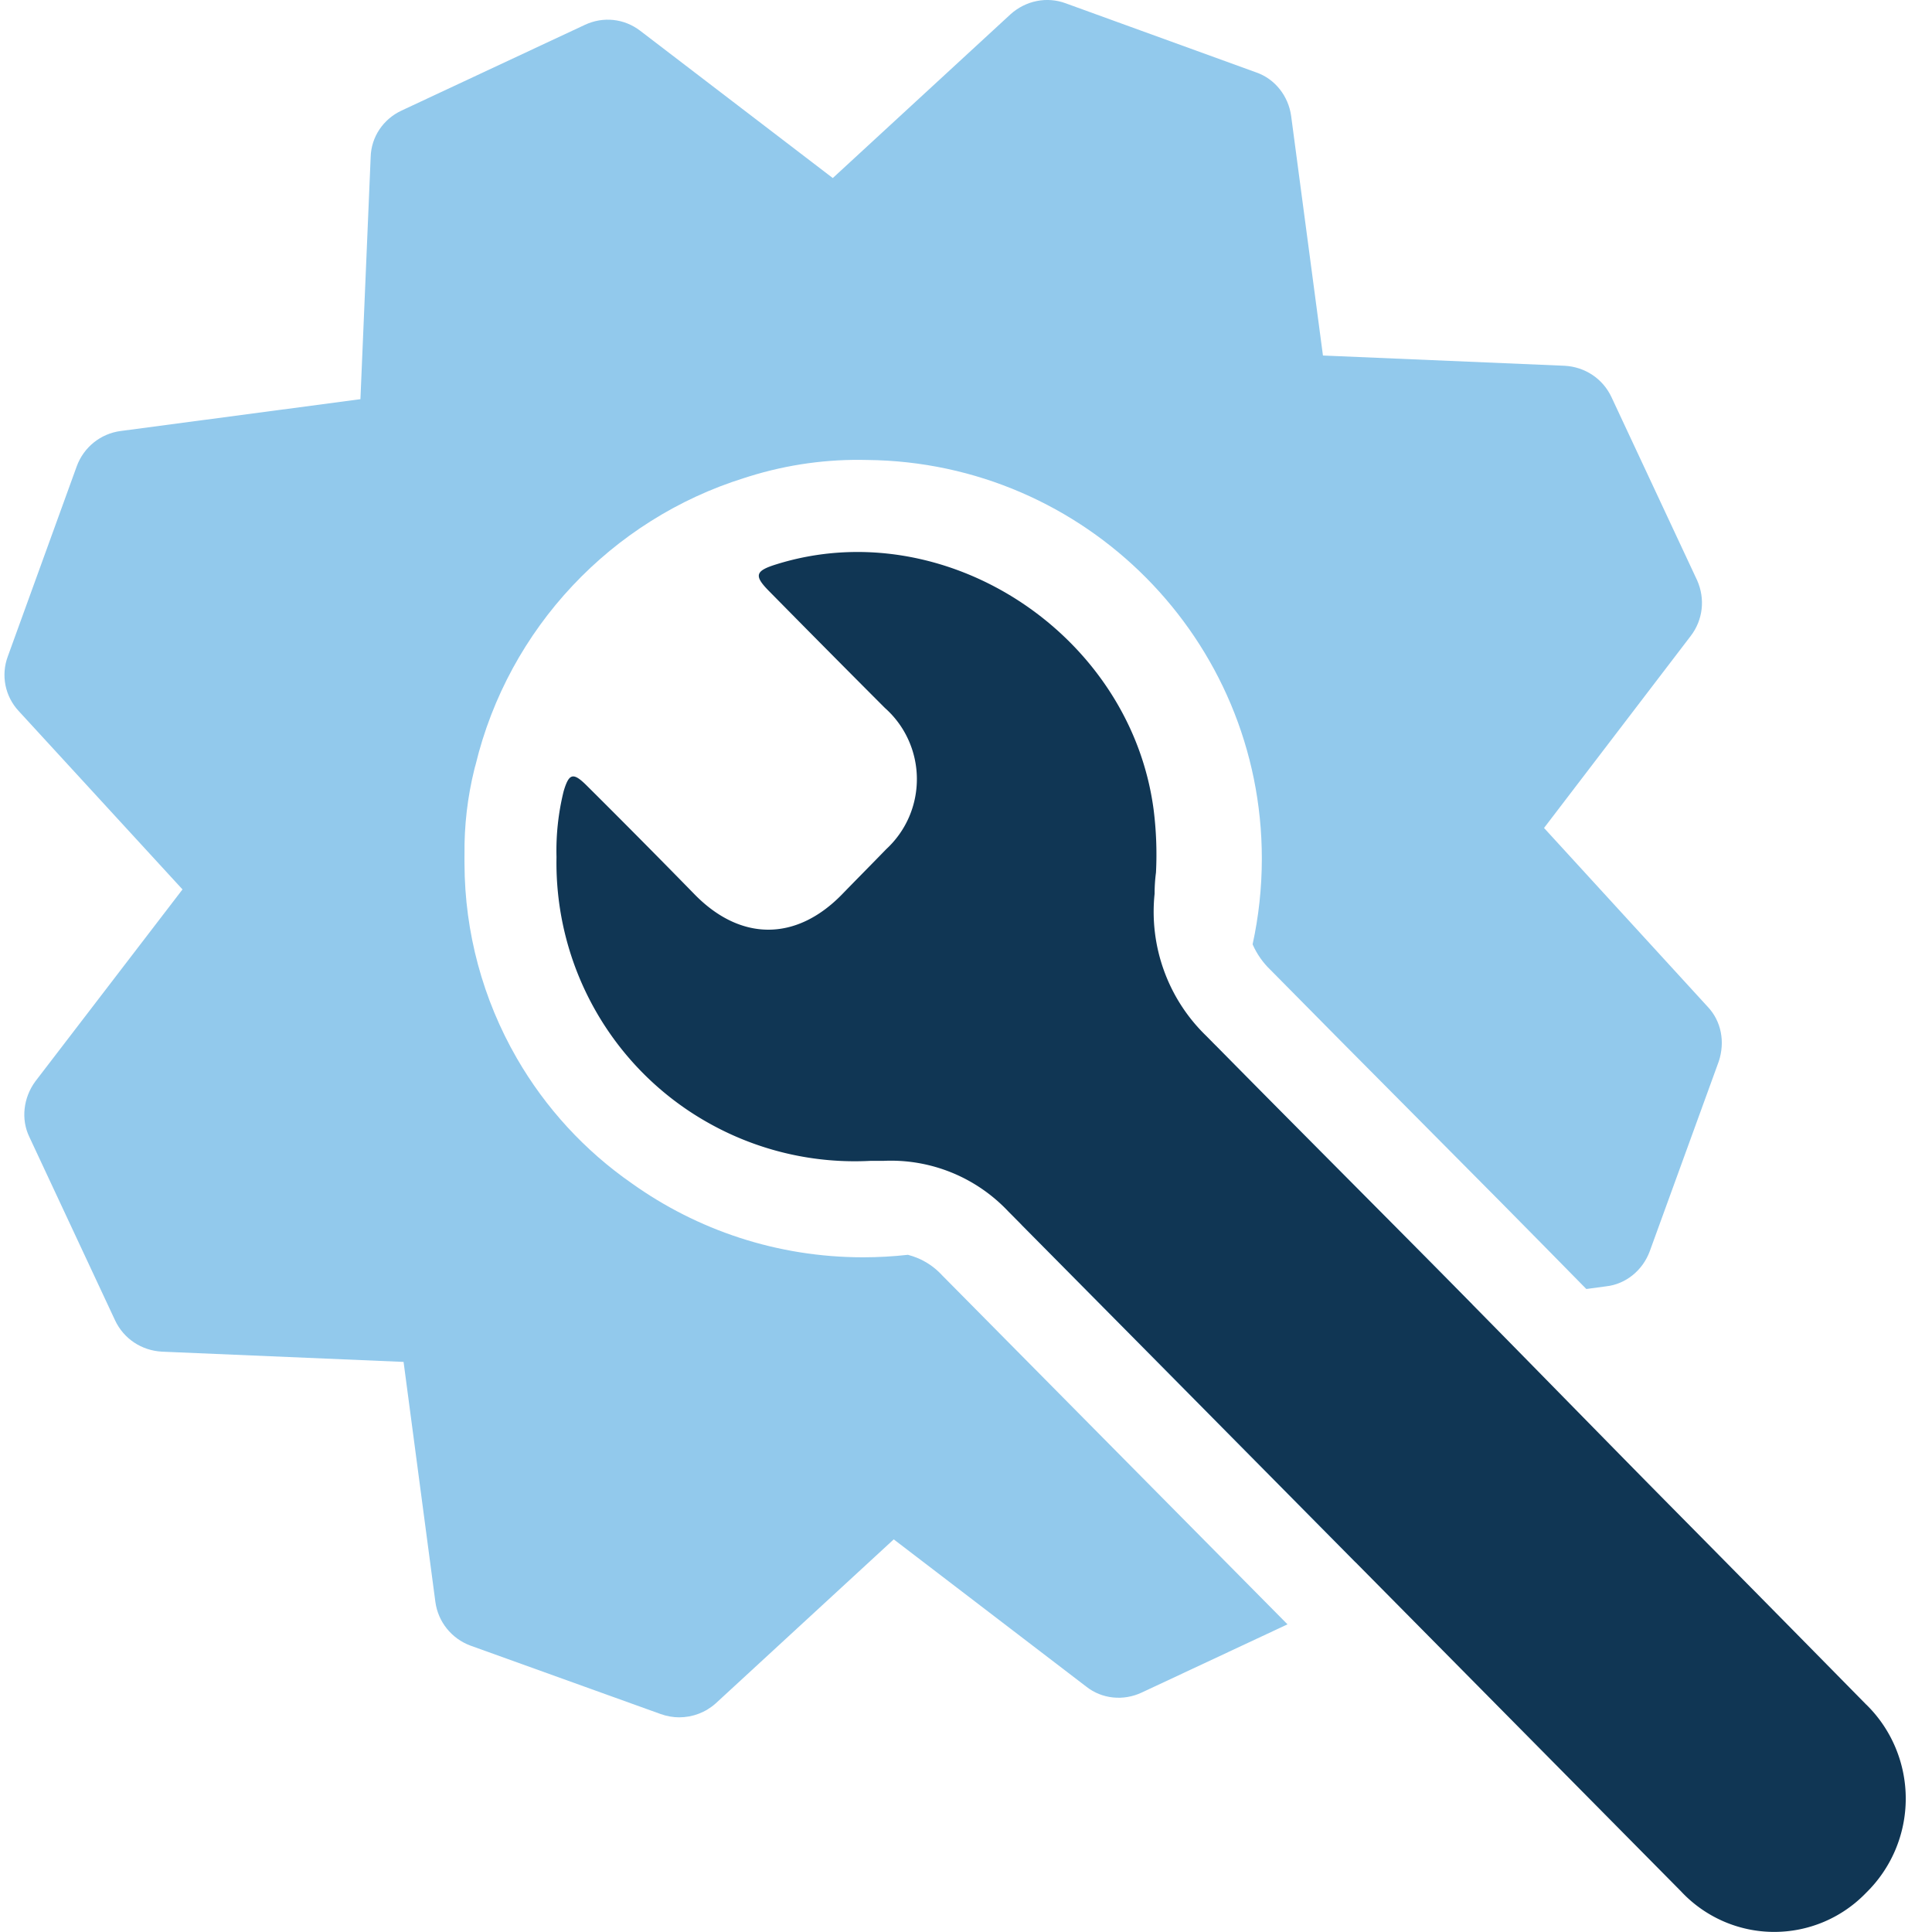 <svg xmlns="http://www.w3.org/2000/svg" width="63" height="63" fill="none" viewBox="0 0 63 63"><path fill="#92C9EC" fill-rule="evenodd" d="M53.795 40.805l2.251-6.191c.211-.633.088-1.319-.369-1.794l-5.328-5.821 4.783-6.261c.404-.527.475-1.214.211-1.811l-2.796-5.98c-.281-.598-.862-.985-1.53-1.02l-7.877-.334-1.037-7.809c-.088-.651-.527-1.213-1.143-1.424L34.752.108c-.615-.229-1.301-.088-1.794.352L27.156 5.806l-6.277-4.801c-.527-.404-1.213-.475-1.811-.193L13.089 3.608c-.598.281-.985.862-1.002 1.512l-.334 7.897-7.824 1.038c-.651.088-1.196.527-1.424 1.143L.254 21.406c-.229.616-.088 1.301.352 1.776l5.345 5.821-4.8 6.261c-.387.527-.475 1.231-.193 1.812L3.753 43.056c.281.598.862.985 1.53 1.02l7.877.334 1.037 7.826c.088.651.527 1.196 1.143 1.425l6.207 2.233c.194.07.405.106.598.106.44 0 .862-.158 1.196-.457l5.803-5.346 6.277 4.801c.51.405 1.213.475 1.811.193l4.752-2.223-11.258-11.377-.026-.028c-.225-.239-.498-.426-.799-.548-.096-.039-.195-.071-.295-.097-.479.053-.966.081-1.459.081-2.814 0-5.419-.894-7.547-2.413-1.529-1.063-2.81-2.455-3.747-4.078-1.112-1.927-1.699-4.111-1.706-6.333-.001-.058-.001-.117-.001-.175 0-.047 0-.093.001-.14-.011-.935.097-1.867.322-2.776l.016-.065.019-.064c.001-.005.003-.01.004-.015 1.073-4.447 4.431-8.003 8.763-9.354.057-.019.107-.035.151-.048 1.281-.4 2.579-.571 3.853-.539 7.121.069 12.872 5.863 12.872 12.999 0 .96-.104 1.895-.301 2.796.137.312.333.593.577.828l.028.027.027.028c1.49 1.513 2.978 3.01 4.471 4.512l0.0 0c1 1.006 2.003 2.015 3.01 3.033.924.934 1.848 1.873 2.769 2.811l.644-.087c.65-.07 1.196-.527 1.424-1.143zm-5.783 1.731c-.395-.401-.79-.802-1.187-1.202-.997-1.007-1.995-2.011-2.994-3.016l-.003-.003c-1.4-1.408-2.799-2.816-4.193-4.23-1.379 2.599-3.615 4.675-6.33 5.85l10.902 11.019c.002-.024.003-.048.004-.072l.334-7.879 3.466-.468z" clip-rule="evenodd"/><path fill="#103654" d="M60.858 55.587c-2.148-2.184-4.295-4.362-6.443-6.534l-.741-.751c-2.281-2.318-4.555-4.649-6.849-6.968-2.493-2.519-5-5.025-7.487-7.551-.614-.592-1.086-1.318-1.378-2.122-.293-.804-.399-1.664-.31-2.515 0-.233.015-.464.045-.693.035-.685.009-1.372-.077-2.053-.76-5.75-6.823-9.713-12.306-7.997-.689.214-.735.369-.226.881 1.25 1.269 2.506 2.536 3.769 3.801.324.287.585.639.764 1.034.18.395.275.823.279 1.258.004.434-.082.865-.254 1.263-.172.398-.426.756-.744 1.049-.483.499-.966.984-1.45 1.483-1.495 1.528-3.299 1.522-4.793 0a342.682 342.682 0 0 0-3.531-3.562c-.438-.434-.573-.395-.747.194-.173.701-.251 1.422-.232 2.143-.034 1.775.416 3.525 1.302 5.06.886 1.536 2.174 2.798 3.723 3.649 1.593.879 3.398 1.294 5.212 1.198h.425c.757-.035 1.512.094 2.215.379.703.285 1.336.719 1.857 1.272l4.568 4.611 10.921 11.041 6.443 6.514c.386.415.853.746 1.37.974.518.228 1.076.348 1.642.352.565.004 1.125-.107 1.647-.327.521-.22.992-.545 1.385-.954.407-.399.731-.876.952-1.402.221-.527.335-1.092.335-1.664 0-.572-.114-1.137-.335-1.664-.221-.527-.545-1.004-.952-1.402z"/></svg>
